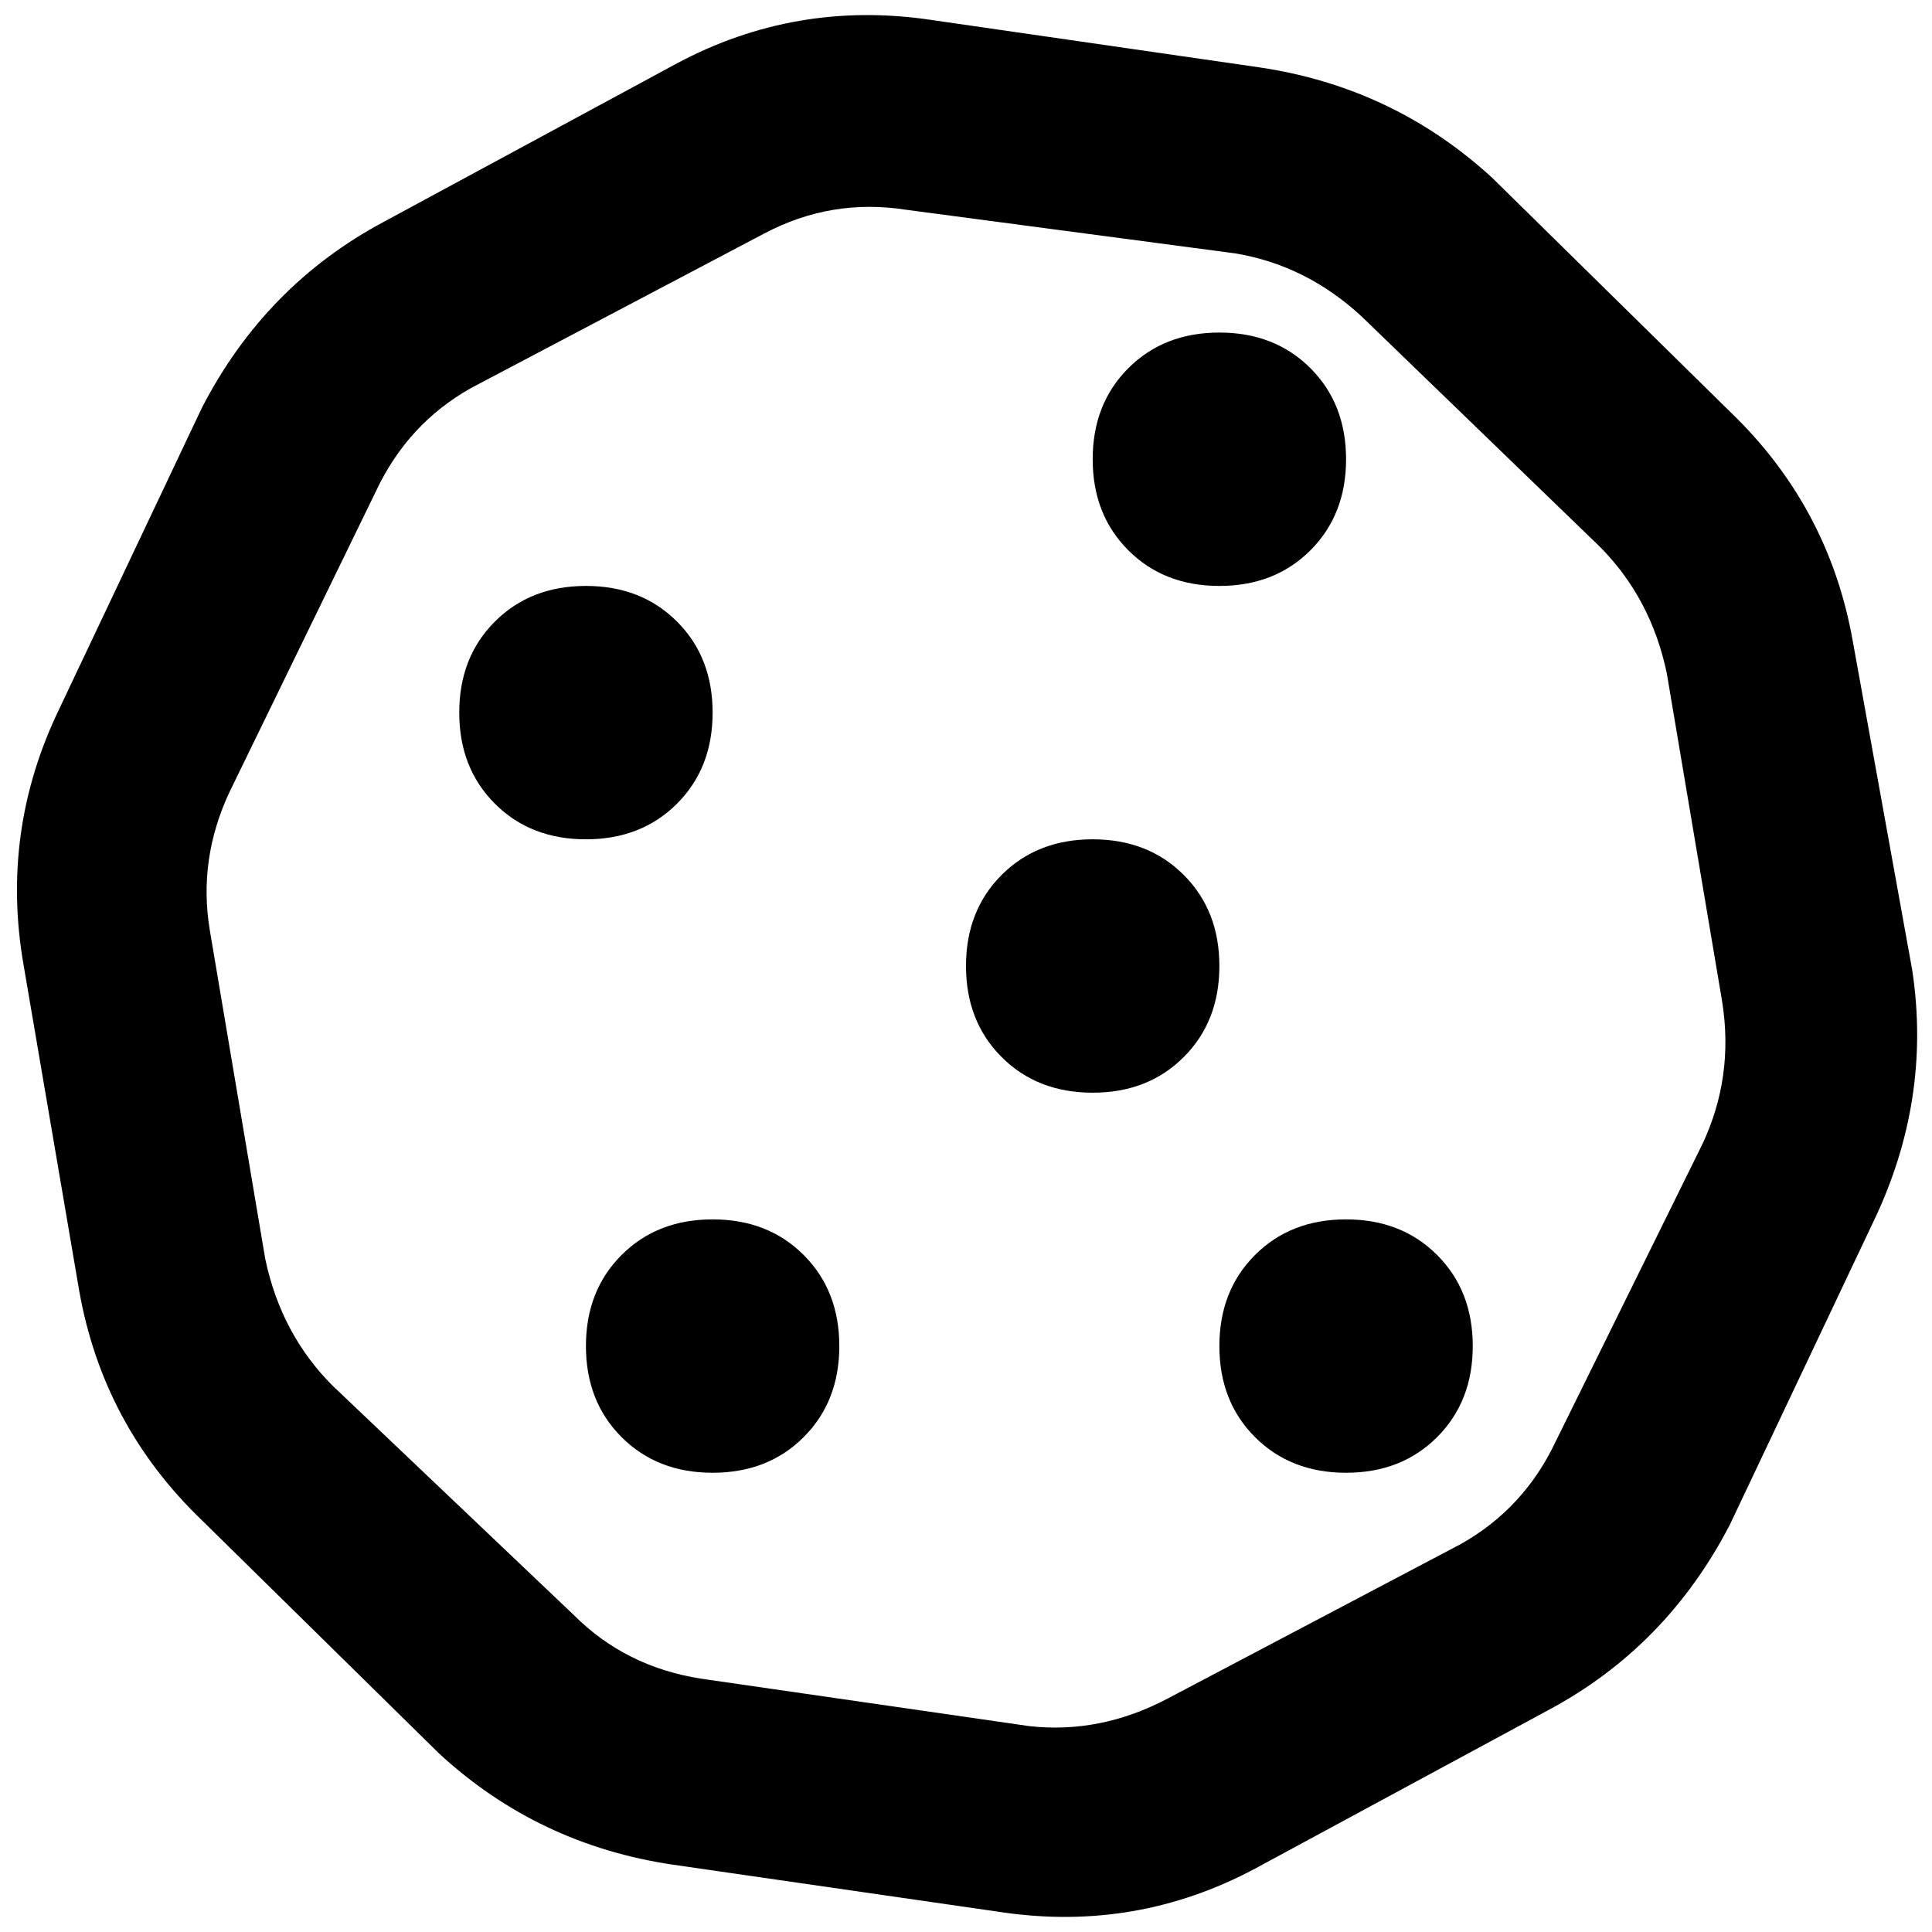 <svg xmlns="http://www.w3.org/2000/svg" viewBox="0 0 512 512">
  <path d="M 240.262 55.607 Q 220.328 52.459 202.492 61.902 L 124.852 102.82 L 124.852 102.82 Q 108.066 112.262 99.672 130.098 L 60.852 209.836 L 60.852 209.836 Q 52.459 227.672 55.607 246.557 L 70.295 333.639 L 70.295 333.639 Q 74.492 353.574 88.131 367.213 L 152.131 428.066 L 152.131 428.066 Q 165.77 441.705 185.705 444.852 L 272.787 457.443 L 272.787 457.443 Q 291.672 459.541 309.508 450.098 L 387.148 409.18 L 387.148 409.18 Q 403.934 399.738 412.328 381.902 L 451.148 303.213 L 451.148 303.213 Q 459.541 285.377 456.393 265.443 L 441.705 178.361 L 441.705 178.361 Q 437.508 158.426 423.869 144.787 L 360.918 83.934 L 360.918 83.934 Q 346.23 70.295 327.344 67.148 L 240.262 55.607 L 240.262 55.607 Z M 179.41 16.787 Q 210.885 0 246.557 5.246 L 333.639 17.836 L 333.639 17.836 Q 369.311 23.082 395.541 47.213 L 458.492 109.115 L 458.492 109.115 Q 484.721 134.295 491.016 169.967 L 506.754 257.049 L 506.754 257.049 Q 512 291.672 496.262 324.197 L 458.492 403.934 L 458.492 403.934 Q 441.705 436.459 410.23 453.246 L 332.59 495.213 L 332.59 495.213 Q 301.115 512 265.443 506.754 L 178.361 494.164 L 178.361 494.164 Q 142.689 488.918 116.459 464.787 L 53.508 402.885 L 53.508 402.885 Q 27.279 377.705 20.984 342.033 L 6.295 256 L 6.295 256 Q 0 220.328 15.738 187.803 L 53.508 108.066 L 53.508 108.066 Q 70.295 75.541 101.77 58.754 L 179.41 16.787 L 179.41 16.787 Z M 289.574 121.705 Q 289.574 107.016 299.016 97.574 L 299.016 97.574 L 299.016 97.574 Q 308.459 88.131 323.148 88.131 Q 337.836 88.131 347.279 97.574 Q 356.721 107.016 356.721 121.705 Q 356.721 136.393 347.279 145.836 Q 337.836 155.279 323.148 155.279 Q 308.459 155.279 299.016 145.836 Q 289.574 136.393 289.574 121.705 L 289.574 121.705 Z M 289.574 222.426 Q 304.262 222.426 313.705 231.869 L 313.705 231.869 L 313.705 231.869 Q 323.148 241.311 323.148 256 Q 323.148 270.689 313.705 280.131 Q 304.262 289.574 289.574 289.574 Q 274.885 289.574 265.443 280.131 Q 256 270.689 256 256 Q 256 241.311 265.443 231.869 Q 274.885 222.426 289.574 222.426 L 289.574 222.426 Z M 188.852 323.148 Q 203.541 323.148 212.984 332.59 L 212.984 332.59 L 212.984 332.59 Q 222.426 342.033 222.426 356.721 Q 222.426 371.41 212.984 380.852 Q 203.541 390.295 188.852 390.295 Q 174.164 390.295 164.721 380.852 Q 155.279 371.41 155.279 356.721 Q 155.279 342.033 164.721 332.59 Q 174.164 323.148 188.852 323.148 L 188.852 323.148 Z M 155.279 155.279 Q 169.967 155.279 179.41 164.721 L 179.41 164.721 L 179.41 164.721 Q 188.852 174.164 188.852 188.852 Q 188.852 203.541 179.41 212.984 Q 169.967 222.426 155.279 222.426 Q 140.59 222.426 131.148 212.984 Q 121.705 203.541 121.705 188.852 Q 121.705 174.164 131.148 164.721 Q 140.59 155.279 155.279 155.279 L 155.279 155.279 Z M 323.148 356.721 Q 323.148 342.033 332.59 332.59 L 332.59 332.59 L 332.59 332.59 Q 342.033 323.148 356.721 323.148 Q 371.41 323.148 380.852 332.59 Q 390.295 342.033 390.295 356.721 Q 390.295 371.41 380.852 380.852 Q 371.41 390.295 356.721 390.295 Q 342.033 390.295 332.59 380.852 Q 323.148 371.41 323.148 356.721 L 323.148 356.721 Z" />
</svg>